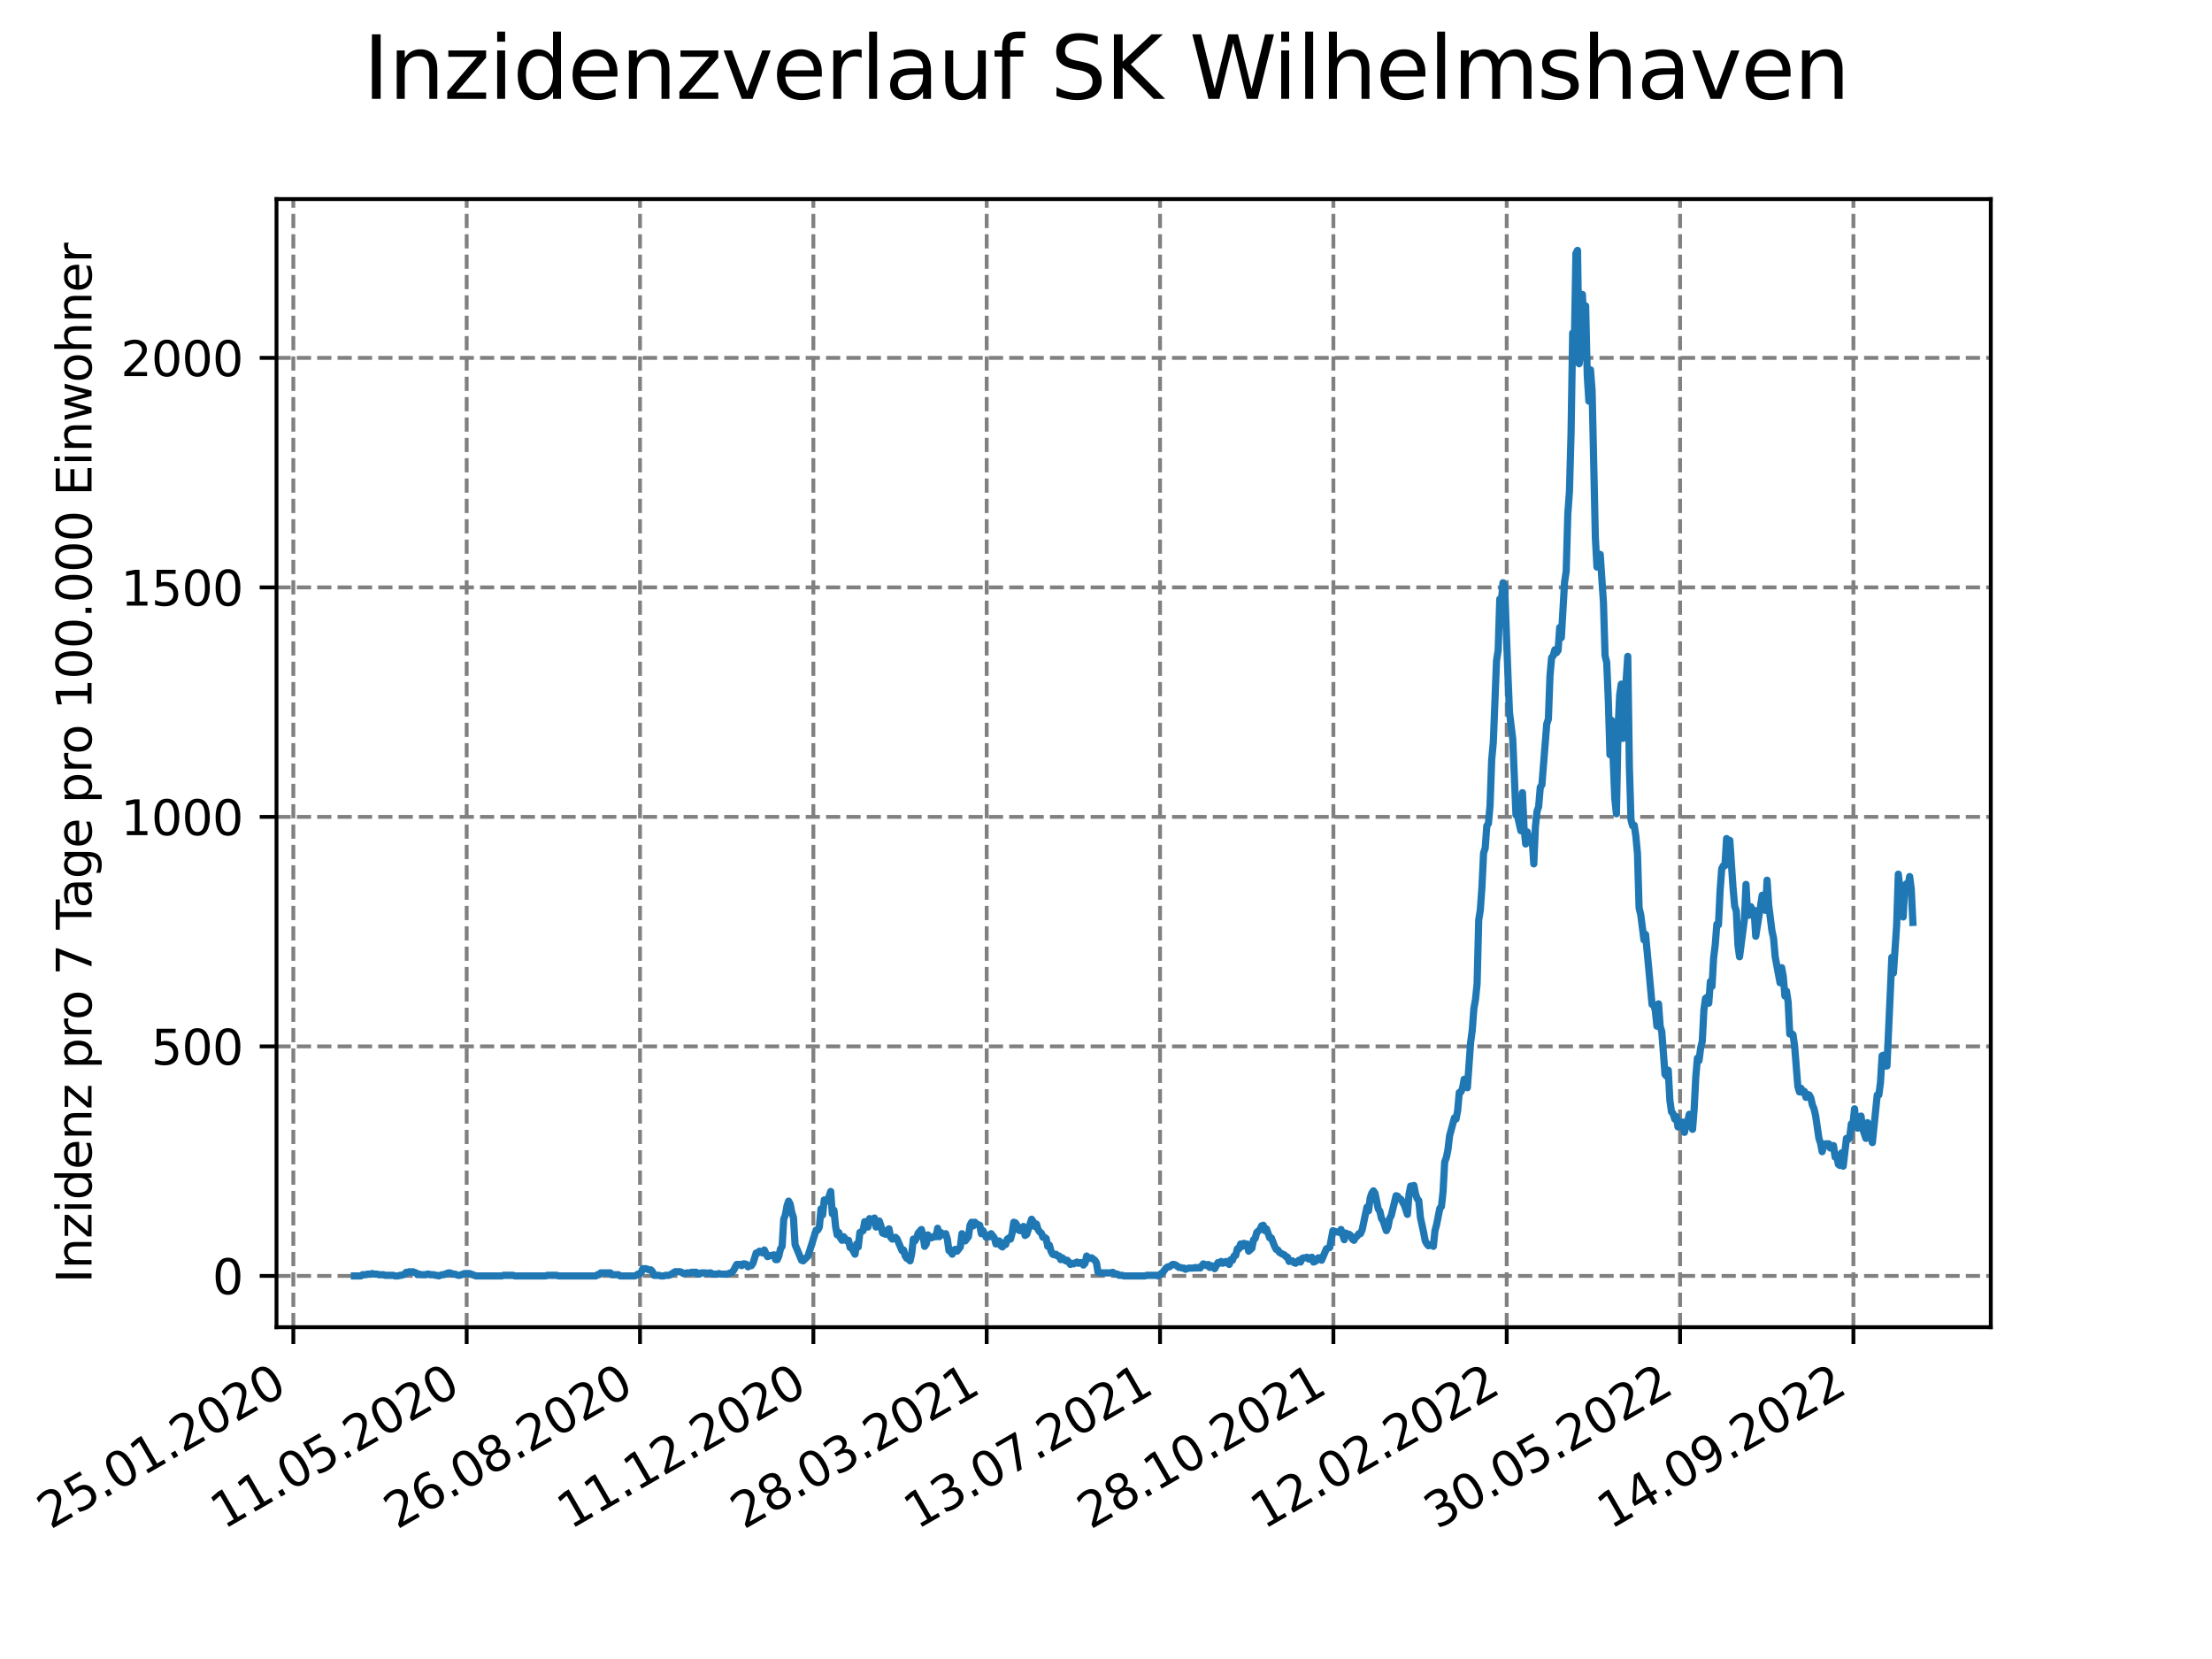 <?xml version="1.0" encoding="utf-8" standalone="no"?>
<!DOCTYPE svg PUBLIC "-//W3C//DTD SVG 1.1//EN"
  "http://www.w3.org/Graphics/SVG/1.1/DTD/svg11.dtd">
<svg xmlns:xlink="http://www.w3.org/1999/xlink" width="460.8pt" height="345.6pt" viewBox="0 0 460.8 345.6" xmlns="http://www.w3.org/2000/svg" version="1.1">
 <defs>
  <style type="text/css">*{stroke-linejoin: round; stroke-linecap: butt}</style>
 </defs>
 <g id="figure_1">
  <g id="patch_1">
   <path d="M 0 345.6 
L 460.8 345.6 
L 460.8 0 
L 0 0 
z
" style="fill: #ffffff"/>
  </g>
  <g id="axes_1">
   <g id="patch_2">
    <path d="M 57.6 276.48 
L 414.72 276.48 
L 414.72 41.472 
L 57.6 41.472 
z
" style="fill: #ffffff"/>
   </g>
   <g id="matplotlib.axis_1">
    <g id="xtick_1">
     <g id="line2d_1">
      <path d="M 61.107 276.48 
L 61.107 41.472 
" clip-path="url(#p5fb141e1ad)" style="fill: none; stroke-dasharray: 2.96,1.28; stroke-dashoffset: 0; stroke: #808080; stroke-width: 0.8"/>
     </g>
     <g id="line2d_2">
      <defs>
       <path id="md59bc9772a" d="M 0 0 
L 0 3.5 
" style="stroke: #000000; stroke-width: 0.8"/>
      </defs>
      <g>
       <use xlink:href="#md59bc9772a" x="61.107" y="276.48" style="stroke: #000000; stroke-width: 0.8"/>
      </g>
     </g>
     <g id="text_1">
      <!-- 25.01.2020 -->
      <g transform="translate(10.482 318.689) rotate(-30) scale(0.1 -0.1)">
       <defs>
        <path id="DejaVuSans-32" d="M 1228 531 
L 3431 531 
L 3431 0 
L 469 0 
L 469 531 
Q 828 903 1448 1529 
Q 2069 2156 2228 2338 
Q 2531 2678 2651 2914 
Q 2772 3150 2772 3378 
Q 2772 3750 2511 3984 
Q 2250 4219 1831 4219 
Q 1534 4219 1204 4116 
Q 875 4013 500 3803 
L 500 4441 
Q 881 4594 1212 4672 
Q 1544 4750 1819 4750 
Q 2544 4750 2975 4387 
Q 3406 4025 3406 3419 
Q 3406 3131 3298 2873 
Q 3191 2616 2906 2266 
Q 2828 2175 2409 1742 
Q 1991 1309 1228 531 
z
" transform="scale(0.016)"/>
        <path id="DejaVuSans-35" d="M 691 4666 
L 3169 4666 
L 3169 4134 
L 1269 4134 
L 1269 2991 
Q 1406 3038 1543 3061 
Q 1681 3084 1819 3084 
Q 2600 3084 3056 2656 
Q 3513 2228 3513 1497 
Q 3513 744 3044 326 
Q 2575 -91 1722 -91 
Q 1428 -91 1123 -41 
Q 819 9 494 109 
L 494 744 
Q 775 591 1075 516 
Q 1375 441 1709 441 
Q 2250 441 2565 725 
Q 2881 1009 2881 1497 
Q 2881 1984 2565 2268 
Q 2250 2553 1709 2553 
Q 1456 2553 1204 2497 
Q 953 2441 691 2322 
L 691 4666 
z
" transform="scale(0.016)"/>
        <path id="DejaVuSans-2e" d="M 684 794 
L 1344 794 
L 1344 0 
L 684 0 
L 684 794 
z
" transform="scale(0.016)"/>
        <path id="DejaVuSans-30" d="M 2034 4250 
Q 1547 4250 1301 3770 
Q 1056 3291 1056 2328 
Q 1056 1369 1301 889 
Q 1547 409 2034 409 
Q 2525 409 2770 889 
Q 3016 1369 3016 2328 
Q 3016 3291 2770 3770 
Q 2525 4250 2034 4250 
z
M 2034 4750 
Q 2819 4750 3233 4129 
Q 3647 3509 3647 2328 
Q 3647 1150 3233 529 
Q 2819 -91 2034 -91 
Q 1250 -91 836 529 
Q 422 1150 422 2328 
Q 422 3509 836 4129 
Q 1250 4750 2034 4750 
z
" transform="scale(0.016)"/>
        <path id="DejaVuSans-31" d="M 794 531 
L 1825 531 
L 1825 4091 
L 703 3866 
L 703 4441 
L 1819 4666 
L 2450 4666 
L 2450 531 
L 3481 531 
L 3481 0 
L 794 0 
L 794 531 
z
" transform="scale(0.016)"/>
       </defs>
       <use xlink:href="#DejaVuSans-32"/>
       <use xlink:href="#DejaVuSans-35" x="63.623"/>
       <use xlink:href="#DejaVuSans-2e" x="127.246"/>
       <use xlink:href="#DejaVuSans-30" x="159.033"/>
       <use xlink:href="#DejaVuSans-31" x="222.656"/>
       <use xlink:href="#DejaVuSans-2e" x="286.279"/>
       <use xlink:href="#DejaVuSans-32" x="318.066"/>
       <use xlink:href="#DejaVuSans-30" x="381.689"/>
       <use xlink:href="#DejaVuSans-32" x="445.312"/>
       <use xlink:href="#DejaVuSans-30" x="508.936"/>
      </g>
     </g>
    </g>
    <g id="xtick_2">
     <g id="line2d_3">
      <path d="M 97.217 276.48 
L 97.217 41.472 
" clip-path="url(#p5fb141e1ad)" style="fill: none; stroke-dasharray: 2.96,1.28; stroke-dashoffset: 0; stroke: #808080; stroke-width: 0.8"/>
     </g>
     <g id="line2d_4">
      <g>
       <use xlink:href="#md59bc9772a" x="97.217" y="276.48" style="stroke: #000000; stroke-width: 0.8"/>
      </g>
     </g>
     <g id="text_2">
      <!-- 11.05.2020 -->
      <g transform="translate(46.592 318.689) rotate(-30) scale(0.1 -0.1)">
       <use xlink:href="#DejaVuSans-31"/>
       <use xlink:href="#DejaVuSans-31" x="63.623"/>
       <use xlink:href="#DejaVuSans-2e" x="127.246"/>
       <use xlink:href="#DejaVuSans-30" x="159.033"/>
       <use xlink:href="#DejaVuSans-35" x="222.656"/>
       <use xlink:href="#DejaVuSans-2e" x="286.279"/>
       <use xlink:href="#DejaVuSans-32" x="318.066"/>
       <use xlink:href="#DejaVuSans-30" x="381.689"/>
       <use xlink:href="#DejaVuSans-32" x="445.312"/>
       <use xlink:href="#DejaVuSans-30" x="508.936"/>
      </g>
     </g>
    </g>
    <g id="xtick_3">
     <g id="line2d_5">
      <path d="M 133.327 276.48 
L 133.327 41.472 
" clip-path="url(#p5fb141e1ad)" style="fill: none; stroke-dasharray: 2.96,1.28; stroke-dashoffset: 0; stroke: #808080; stroke-width: 0.8"/>
     </g>
     <g id="line2d_6">
      <g>
       <use xlink:href="#md59bc9772a" x="133.327" y="276.48" style="stroke: #000000; stroke-width: 0.8"/>
      </g>
     </g>
     <g id="text_3">
      <!-- 26.08.2020 -->
      <g transform="translate(82.702 318.689) rotate(-30) scale(0.1 -0.1)">
       <defs>
        <path id="DejaVuSans-36" d="M 2113 2584 
Q 1688 2584 1439 2293 
Q 1191 2003 1191 1497 
Q 1191 994 1439 701 
Q 1688 409 2113 409 
Q 2538 409 2786 701 
Q 3034 994 3034 1497 
Q 3034 2003 2786 2293 
Q 2538 2584 2113 2584 
z
M 3366 4563 
L 3366 3988 
Q 3128 4100 2886 4159 
Q 2644 4219 2406 4219 
Q 1781 4219 1451 3797 
Q 1122 3375 1075 2522 
Q 1259 2794 1537 2939 
Q 1816 3084 2150 3084 
Q 2853 3084 3261 2657 
Q 3669 2231 3669 1497 
Q 3669 778 3244 343 
Q 2819 -91 2113 -91 
Q 1303 -91 875 529 
Q 447 1150 447 2328 
Q 447 3434 972 4092 
Q 1497 4750 2381 4750 
Q 2619 4750 2861 4703 
Q 3103 4656 3366 4563 
z
" transform="scale(0.016)"/>
        <path id="DejaVuSans-38" d="M 2034 2216 
Q 1584 2216 1326 1975 
Q 1069 1734 1069 1313 
Q 1069 891 1326 650 
Q 1584 409 2034 409 
Q 2484 409 2743 651 
Q 3003 894 3003 1313 
Q 3003 1734 2745 1975 
Q 2488 2216 2034 2216 
z
M 1403 2484 
Q 997 2584 770 2862 
Q 544 3141 544 3541 
Q 544 4100 942 4425 
Q 1341 4750 2034 4750 
Q 2731 4750 3128 4425 
Q 3525 4100 3525 3541 
Q 3525 3141 3298 2862 
Q 3072 2584 2669 2484 
Q 3125 2378 3379 2068 
Q 3634 1759 3634 1313 
Q 3634 634 3220 271 
Q 2806 -91 2034 -91 
Q 1263 -91 848 271 
Q 434 634 434 1313 
Q 434 1759 690 2068 
Q 947 2378 1403 2484 
z
M 1172 3481 
Q 1172 3119 1398 2916 
Q 1625 2713 2034 2713 
Q 2441 2713 2670 2916 
Q 2900 3119 2900 3481 
Q 2900 3844 2670 4047 
Q 2441 4250 2034 4250 
Q 1625 4250 1398 4047 
Q 1172 3844 1172 3481 
z
" transform="scale(0.016)"/>
       </defs>
       <use xlink:href="#DejaVuSans-32"/>
       <use xlink:href="#DejaVuSans-36" x="63.623"/>
       <use xlink:href="#DejaVuSans-2e" x="127.246"/>
       <use xlink:href="#DejaVuSans-30" x="159.033"/>
       <use xlink:href="#DejaVuSans-38" x="222.656"/>
       <use xlink:href="#DejaVuSans-2e" x="286.279"/>
       <use xlink:href="#DejaVuSans-32" x="318.066"/>
       <use xlink:href="#DejaVuSans-30" x="381.689"/>
       <use xlink:href="#DejaVuSans-32" x="445.312"/>
       <use xlink:href="#DejaVuSans-30" x="508.936"/>
      </g>
     </g>
    </g>
    <g id="xtick_4">
     <g id="line2d_7">
      <path d="M 169.438 276.48 
L 169.438 41.472 
" clip-path="url(#p5fb141e1ad)" style="fill: none; stroke-dasharray: 2.96,1.28; stroke-dashoffset: 0; stroke: #808080; stroke-width: 0.8"/>
     </g>
     <g id="line2d_8">
      <g>
       <use xlink:href="#md59bc9772a" x="169.438" y="276.48" style="stroke: #000000; stroke-width: 0.8"/>
      </g>
     </g>
     <g id="text_4">
      <!-- 11.12.2020 -->
      <g transform="translate(118.812 318.689) rotate(-30) scale(0.1 -0.1)">
       <use xlink:href="#DejaVuSans-31"/>
       <use xlink:href="#DejaVuSans-31" x="63.623"/>
       <use xlink:href="#DejaVuSans-2e" x="127.246"/>
       <use xlink:href="#DejaVuSans-31" x="159.033"/>
       <use xlink:href="#DejaVuSans-32" x="222.656"/>
       <use xlink:href="#DejaVuSans-2e" x="286.279"/>
       <use xlink:href="#DejaVuSans-32" x="318.066"/>
       <use xlink:href="#DejaVuSans-30" x="381.689"/>
       <use xlink:href="#DejaVuSans-32" x="445.312"/>
       <use xlink:href="#DejaVuSans-30" x="508.936"/>
      </g>
     </g>
    </g>
    <g id="xtick_5">
     <g id="line2d_9">
      <path d="M 205.548 276.48 
L 205.548 41.472 
" clip-path="url(#p5fb141e1ad)" style="fill: none; stroke-dasharray: 2.96,1.28; stroke-dashoffset: 0; stroke: #808080; stroke-width: 0.8"/>
     </g>
     <g id="line2d_10">
      <g>
       <use xlink:href="#md59bc9772a" x="205.548" y="276.48" style="stroke: #000000; stroke-width: 0.8"/>
      </g>
     </g>
     <g id="text_5">
      <!-- 28.03.2021 -->
      <g transform="translate(154.923 318.689) rotate(-30) scale(0.1 -0.1)">
       <defs>
        <path id="DejaVuSans-33" d="M 2597 2516 
Q 3050 2419 3304 2112 
Q 3559 1806 3559 1356 
Q 3559 666 3084 287 
Q 2609 -91 1734 -91 
Q 1441 -91 1130 -33 
Q 819 25 488 141 
L 488 750 
Q 750 597 1062 519 
Q 1375 441 1716 441 
Q 2309 441 2620 675 
Q 2931 909 2931 1356 
Q 2931 1769 2642 2001 
Q 2353 2234 1838 2234 
L 1294 2234 
L 1294 2753 
L 1863 2753 
Q 2328 2753 2575 2939 
Q 2822 3125 2822 3475 
Q 2822 3834 2567 4026 
Q 2313 4219 1838 4219 
Q 1578 4219 1281 4162 
Q 984 4106 628 3988 
L 628 4550 
Q 988 4650 1302 4700 
Q 1616 4750 1894 4750 
Q 2613 4750 3031 4423 
Q 3450 4097 3450 3541 
Q 3450 3153 3228 2886 
Q 3006 2619 2597 2516 
z
" transform="scale(0.016)"/>
       </defs>
       <use xlink:href="#DejaVuSans-32"/>
       <use xlink:href="#DejaVuSans-38" x="63.623"/>
       <use xlink:href="#DejaVuSans-2e" x="127.246"/>
       <use xlink:href="#DejaVuSans-30" x="159.033"/>
       <use xlink:href="#DejaVuSans-33" x="222.656"/>
       <use xlink:href="#DejaVuSans-2e" x="286.279"/>
       <use xlink:href="#DejaVuSans-32" x="318.066"/>
       <use xlink:href="#DejaVuSans-30" x="381.689"/>
       <use xlink:href="#DejaVuSans-32" x="445.312"/>
       <use xlink:href="#DejaVuSans-31" x="508.936"/>
      </g>
     </g>
    </g>
    <g id="xtick_6">
     <g id="line2d_11">
      <path d="M 241.658 276.48 
L 241.658 41.472 
" clip-path="url(#p5fb141e1ad)" style="fill: none; stroke-dasharray: 2.96,1.28; stroke-dashoffset: 0; stroke: #808080; stroke-width: 0.8"/>
     </g>
     <g id="line2d_12">
      <g>
       <use xlink:href="#md59bc9772a" x="241.658" y="276.48" style="stroke: #000000; stroke-width: 0.8"/>
      </g>
     </g>
     <g id="text_6">
      <!-- 13.07.2021 -->
      <g transform="translate(191.033 318.689) rotate(-30) scale(0.1 -0.1)">
       <defs>
        <path id="DejaVuSans-37" d="M 525 4666 
L 3525 4666 
L 3525 4397 
L 1831 0 
L 1172 0 
L 2766 4134 
L 525 4134 
L 525 4666 
z
" transform="scale(0.016)"/>
       </defs>
       <use xlink:href="#DejaVuSans-31"/>
       <use xlink:href="#DejaVuSans-33" x="63.623"/>
       <use xlink:href="#DejaVuSans-2e" x="127.246"/>
       <use xlink:href="#DejaVuSans-30" x="159.033"/>
       <use xlink:href="#DejaVuSans-37" x="222.656"/>
       <use xlink:href="#DejaVuSans-2e" x="286.279"/>
       <use xlink:href="#DejaVuSans-32" x="318.066"/>
       <use xlink:href="#DejaVuSans-30" x="381.689"/>
       <use xlink:href="#DejaVuSans-32" x="445.312"/>
       <use xlink:href="#DejaVuSans-31" x="508.936"/>
      </g>
     </g>
    </g>
    <g id="xtick_7">
     <g id="line2d_13">
      <path d="M 277.768 276.48 
L 277.768 41.472 
" clip-path="url(#p5fb141e1ad)" style="fill: none; stroke-dasharray: 2.96,1.28; stroke-dashoffset: 0; stroke: #808080; stroke-width: 0.8"/>
     </g>
     <g id="line2d_14">
      <g>
       <use xlink:href="#md59bc9772a" x="277.768" y="276.48" style="stroke: #000000; stroke-width: 0.8"/>
      </g>
     </g>
     <g id="text_7">
      <!-- 28.10.2021 -->
      <g transform="translate(227.143 318.689) rotate(-30) scale(0.1 -0.1)">
       <use xlink:href="#DejaVuSans-32"/>
       <use xlink:href="#DejaVuSans-38" x="63.623"/>
       <use xlink:href="#DejaVuSans-2e" x="127.246"/>
       <use xlink:href="#DejaVuSans-31" x="159.033"/>
       <use xlink:href="#DejaVuSans-30" x="222.656"/>
       <use xlink:href="#DejaVuSans-2e" x="286.279"/>
       <use xlink:href="#DejaVuSans-32" x="318.066"/>
       <use xlink:href="#DejaVuSans-30" x="381.689"/>
       <use xlink:href="#DejaVuSans-32" x="445.312"/>
       <use xlink:href="#DejaVuSans-31" x="508.936"/>
      </g>
     </g>
    </g>
    <g id="xtick_8">
     <g id="line2d_15">
      <path d="M 313.879 276.48 
L 313.879 41.472 
" clip-path="url(#p5fb141e1ad)" style="fill: none; stroke-dasharray: 2.96,1.28; stroke-dashoffset: 0; stroke: #808080; stroke-width: 0.8"/>
     </g>
     <g id="line2d_16">
      <g>
       <use xlink:href="#md59bc9772a" x="313.879" y="276.48" style="stroke: #000000; stroke-width: 0.8"/>
      </g>
     </g>
     <g id="text_8">
      <!-- 12.02.2022 -->
      <g transform="translate(263.253 318.689) rotate(-30) scale(0.1 -0.1)">
       <use xlink:href="#DejaVuSans-31"/>
       <use xlink:href="#DejaVuSans-32" x="63.623"/>
       <use xlink:href="#DejaVuSans-2e" x="127.246"/>
       <use xlink:href="#DejaVuSans-30" x="159.033"/>
       <use xlink:href="#DejaVuSans-32" x="222.656"/>
       <use xlink:href="#DejaVuSans-2e" x="286.279"/>
       <use xlink:href="#DejaVuSans-32" x="318.066"/>
       <use xlink:href="#DejaVuSans-30" x="381.689"/>
       <use xlink:href="#DejaVuSans-32" x="445.312"/>
       <use xlink:href="#DejaVuSans-32" x="508.936"/>
      </g>
     </g>
    </g>
    <g id="xtick_9">
     <g id="line2d_17">
      <path d="M 349.989 276.48 
L 349.989 41.472 
" clip-path="url(#p5fb141e1ad)" style="fill: none; stroke-dasharray: 2.96,1.28; stroke-dashoffset: 0; stroke: #808080; stroke-width: 0.8"/>
     </g>
     <g id="line2d_18">
      <g>
       <use xlink:href="#md59bc9772a" x="349.989" y="276.48" style="stroke: #000000; stroke-width: 0.8"/>
      </g>
     </g>
     <g id="text_9">
      <!-- 30.05.2022 -->
      <g transform="translate(299.364 318.689) rotate(-30) scale(0.1 -0.1)">
       <use xlink:href="#DejaVuSans-33"/>
       <use xlink:href="#DejaVuSans-30" x="63.623"/>
       <use xlink:href="#DejaVuSans-2e" x="127.246"/>
       <use xlink:href="#DejaVuSans-30" x="159.033"/>
       <use xlink:href="#DejaVuSans-35" x="222.656"/>
       <use xlink:href="#DejaVuSans-2e" x="286.279"/>
       <use xlink:href="#DejaVuSans-32" x="318.066"/>
       <use xlink:href="#DejaVuSans-30" x="381.689"/>
       <use xlink:href="#DejaVuSans-32" x="445.312"/>
       <use xlink:href="#DejaVuSans-32" x="508.936"/>
      </g>
     </g>
    </g>
    <g id="xtick_10">
     <g id="line2d_19">
      <path d="M 386.099 276.48 
L 386.099 41.472 
" clip-path="url(#p5fb141e1ad)" style="fill: none; stroke-dasharray: 2.96,1.28; stroke-dashoffset: 0; stroke: #808080; stroke-width: 0.8"/>
     </g>
     <g id="line2d_20">
      <g>
       <use xlink:href="#md59bc9772a" x="386.099" y="276.48" style="stroke: #000000; stroke-width: 0.8"/>
      </g>
     </g>
     <g id="text_10">
      <!-- 14.09.2022 -->
      <g transform="translate(335.474 318.689) rotate(-30) scale(0.1 -0.1)">
       <defs>
        <path id="DejaVuSans-34" d="M 2419 4116 
L 825 1625 
L 2419 1625 
L 2419 4116 
z
M 2253 4666 
L 3047 4666 
L 3047 1625 
L 3713 1625 
L 3713 1100 
L 3047 1100 
L 3047 0 
L 2419 0 
L 2419 1100 
L 313 1100 
L 313 1709 
L 2253 4666 
z
" transform="scale(0.016)"/>
        <path id="DejaVuSans-39" d="M 703 97 
L 703 672 
Q 941 559 1184 500 
Q 1428 441 1663 441 
Q 2288 441 2617 861 
Q 2947 1281 2994 2138 
Q 2813 1869 2534 1725 
Q 2256 1581 1919 1581 
Q 1219 1581 811 2004 
Q 403 2428 403 3163 
Q 403 3881 828 4315 
Q 1253 4750 1959 4750 
Q 2769 4750 3195 4129 
Q 3622 3509 3622 2328 
Q 3622 1225 3098 567 
Q 2575 -91 1691 -91 
Q 1453 -91 1209 -44 
Q 966 3 703 97 
z
M 1959 2075 
Q 2384 2075 2632 2365 
Q 2881 2656 2881 3163 
Q 2881 3666 2632 3958 
Q 2384 4250 1959 4250 
Q 1534 4250 1286 3958 
Q 1038 3666 1038 3163 
Q 1038 2656 1286 2365 
Q 1534 2075 1959 2075 
z
" transform="scale(0.016)"/>
       </defs>
       <use xlink:href="#DejaVuSans-31"/>
       <use xlink:href="#DejaVuSans-34" x="63.623"/>
       <use xlink:href="#DejaVuSans-2e" x="127.246"/>
       <use xlink:href="#DejaVuSans-30" x="159.033"/>
       <use xlink:href="#DejaVuSans-39" x="222.656"/>
       <use xlink:href="#DejaVuSans-2e" x="286.279"/>
       <use xlink:href="#DejaVuSans-32" x="318.066"/>
       <use xlink:href="#DejaVuSans-30" x="381.689"/>
       <use xlink:href="#DejaVuSans-32" x="445.312"/>
       <use xlink:href="#DejaVuSans-32" x="508.936"/>
      </g>
     </g>
    </g>
   </g>
   <g id="matplotlib.axis_2">
    <g id="ytick_1">
     <g id="line2d_21">
      <path d="M 57.6 265.798 
L 414.72 265.798 
" clip-path="url(#p5fb141e1ad)" style="fill: none; stroke-dasharray: 2.96,1.28; stroke-dashoffset: 0; stroke: #808080; stroke-width: 0.8"/>
     </g>
     <g id="line2d_22">
      <defs>
       <path id="m71f2eb4613" d="M 0 0 
L -3.5 0 
" style="stroke: #000000; stroke-width: 0.8"/>
      </defs>
      <g>
       <use xlink:href="#m71f2eb4613" x="57.6" y="265.798" style="stroke: #000000; stroke-width: 0.8"/>
      </g>
     </g>
     <g id="text_11">
      <!-- 0 -->
      <g transform="translate(44.237 269.597) scale(0.1 -0.1)">
       <use xlink:href="#DejaVuSans-30"/>
      </g>
     </g>
    </g>
    <g id="ytick_2">
     <g id="line2d_23">
      <path d="M 57.6 217.986 
L 414.72 217.986 
" clip-path="url(#p5fb141e1ad)" style="fill: none; stroke-dasharray: 2.96,1.28; stroke-dashoffset: 0; stroke: #808080; stroke-width: 0.8"/>
     </g>
     <g id="line2d_24">
      <g>
       <use xlink:href="#m71f2eb4613" x="57.6" y="217.986" style="stroke: #000000; stroke-width: 0.8"/>
      </g>
     </g>
     <g id="text_12">
      <!-- 500 -->
      <g transform="translate(31.512 221.785) scale(0.1 -0.1)">
       <use xlink:href="#DejaVuSans-35"/>
       <use xlink:href="#DejaVuSans-30" x="63.623"/>
       <use xlink:href="#DejaVuSans-30" x="127.246"/>
      </g>
     </g>
    </g>
    <g id="ytick_3">
     <g id="line2d_25">
      <path d="M 57.6 170.175 
L 414.72 170.175 
" clip-path="url(#p5fb141e1ad)" style="fill: none; stroke-dasharray: 2.96,1.28; stroke-dashoffset: 0; stroke: #808080; stroke-width: 0.8"/>
     </g>
     <g id="line2d_26">
      <g>
       <use xlink:href="#m71f2eb4613" x="57.6" y="170.175" style="stroke: #000000; stroke-width: 0.8"/>
      </g>
     </g>
     <g id="text_13">
      <!-- 1000 -->
      <g transform="translate(25.15 173.974) scale(0.1 -0.1)">
       <use xlink:href="#DejaVuSans-31"/>
       <use xlink:href="#DejaVuSans-30" x="63.623"/>
       <use xlink:href="#DejaVuSans-30" x="127.246"/>
       <use xlink:href="#DejaVuSans-30" x="190.869"/>
      </g>
     </g>
    </g>
    <g id="ytick_4">
     <g id="line2d_27">
      <path d="M 57.6 122.363 
L 414.72 122.363 
" clip-path="url(#p5fb141e1ad)" style="fill: none; stroke-dasharray: 2.96,1.28; stroke-dashoffset: 0; stroke: #808080; stroke-width: 0.8"/>
     </g>
     <g id="line2d_28">
      <g>
       <use xlink:href="#m71f2eb4613" x="57.6" y="122.363" style="stroke: #000000; stroke-width: 0.8"/>
      </g>
     </g>
     <g id="text_14">
      <!-- 1500 -->
      <g transform="translate(25.15 126.162) scale(0.1 -0.1)">
       <use xlink:href="#DejaVuSans-31"/>
       <use xlink:href="#DejaVuSans-35" x="63.623"/>
       <use xlink:href="#DejaVuSans-30" x="127.246"/>
       <use xlink:href="#DejaVuSans-30" x="190.869"/>
      </g>
     </g>
    </g>
    <g id="ytick_5">
     <g id="line2d_29">
      <path d="M 57.6 74.552 
L 414.72 74.552 
" clip-path="url(#p5fb141e1ad)" style="fill: none; stroke-dasharray: 2.96,1.28; stroke-dashoffset: 0; stroke: #808080; stroke-width: 0.8"/>
     </g>
     <g id="line2d_30">
      <g>
       <use xlink:href="#m71f2eb4613" x="57.6" y="74.552" style="stroke: #000000; stroke-width: 0.8"/>
      </g>
     </g>
     <g id="text_15">
      <!-- 2000 -->
      <g transform="translate(25.15 78.351) scale(0.1 -0.1)">
       <use xlink:href="#DejaVuSans-32"/>
       <use xlink:href="#DejaVuSans-30" x="63.623"/>
       <use xlink:href="#DejaVuSans-30" x="127.246"/>
       <use xlink:href="#DejaVuSans-30" x="190.869"/>
      </g>
     </g>
    </g>
    <g id="text_16">
     <!-- Inzidenz pro 7 Tage pro 100.000 Einwohner -->
     <g transform="translate(19.07 267.301) rotate(-90) scale(0.1 -0.1)">
      <defs>
       <path id="DejaVuSans-49" d="M 628 4666 
L 1259 4666 
L 1259 0 
L 628 0 
L 628 4666 
z
" transform="scale(0.016)"/>
       <path id="DejaVuSans-6e" d="M 3513 2113 
L 3513 0 
L 2938 0 
L 2938 2094 
Q 2938 2591 2744 2837 
Q 2550 3084 2163 3084 
Q 1697 3084 1428 2787 
Q 1159 2491 1159 1978 
L 1159 0 
L 581 0 
L 581 3500 
L 1159 3500 
L 1159 2956 
Q 1366 3272 1645 3428 
Q 1925 3584 2291 3584 
Q 2894 3584 3203 3211 
Q 3513 2838 3513 2113 
z
" transform="scale(0.016)"/>
       <path id="DejaVuSans-7a" d="M 353 3500 
L 3084 3500 
L 3084 2975 
L 922 459 
L 3084 459 
L 3084 0 
L 275 0 
L 275 525 
L 2438 3041 
L 353 3041 
L 353 3500 
z
" transform="scale(0.016)"/>
       <path id="DejaVuSans-69" d="M 603 3500 
L 1178 3500 
L 1178 0 
L 603 0 
L 603 3500 
z
M 603 4863 
L 1178 4863 
L 1178 4134 
L 603 4134 
L 603 4863 
z
" transform="scale(0.016)"/>
       <path id="DejaVuSans-64" d="M 2906 2969 
L 2906 4863 
L 3481 4863 
L 3481 0 
L 2906 0 
L 2906 525 
Q 2725 213 2448 61 
Q 2172 -91 1784 -91 
Q 1150 -91 751 415 
Q 353 922 353 1747 
Q 353 2572 751 3078 
Q 1150 3584 1784 3584 
Q 2172 3584 2448 3432 
Q 2725 3281 2906 2969 
z
M 947 1747 
Q 947 1113 1208 752 
Q 1469 391 1925 391 
Q 2381 391 2643 752 
Q 2906 1113 2906 1747 
Q 2906 2381 2643 2742 
Q 2381 3103 1925 3103 
Q 1469 3103 1208 2742 
Q 947 2381 947 1747 
z
" transform="scale(0.016)"/>
       <path id="DejaVuSans-65" d="M 3597 1894 
L 3597 1613 
L 953 1613 
Q 991 1019 1311 708 
Q 1631 397 2203 397 
Q 2534 397 2845 478 
Q 3156 559 3463 722 
L 3463 178 
Q 3153 47 2828 -22 
Q 2503 -91 2169 -91 
Q 1331 -91 842 396 
Q 353 884 353 1716 
Q 353 2575 817 3079 
Q 1281 3584 2069 3584 
Q 2775 3584 3186 3129 
Q 3597 2675 3597 1894 
z
M 3022 2063 
Q 3016 2534 2758 2815 
Q 2500 3097 2075 3097 
Q 1594 3097 1305 2825 
Q 1016 2553 972 2059 
L 3022 2063 
z
" transform="scale(0.016)"/>
       <path id="DejaVuSans-20" transform="scale(0.016)"/>
       <path id="DejaVuSans-70" d="M 1159 525 
L 1159 -1331 
L 581 -1331 
L 581 3500 
L 1159 3500 
L 1159 2969 
Q 1341 3281 1617 3432 
Q 1894 3584 2278 3584 
Q 2916 3584 3314 3078 
Q 3713 2572 3713 1747 
Q 3713 922 3314 415 
Q 2916 -91 2278 -91 
Q 1894 -91 1617 61 
Q 1341 213 1159 525 
z
M 3116 1747 
Q 3116 2381 2855 2742 
Q 2594 3103 2138 3103 
Q 1681 3103 1420 2742 
Q 1159 2381 1159 1747 
Q 1159 1113 1420 752 
Q 1681 391 2138 391 
Q 2594 391 2855 752 
Q 3116 1113 3116 1747 
z
" transform="scale(0.016)"/>
       <path id="DejaVuSans-72" d="M 2631 2963 
Q 2534 3019 2420 3045 
Q 2306 3072 2169 3072 
Q 1681 3072 1420 2755 
Q 1159 2438 1159 1844 
L 1159 0 
L 581 0 
L 581 3500 
L 1159 3500 
L 1159 2956 
Q 1341 3275 1631 3429 
Q 1922 3584 2338 3584 
Q 2397 3584 2469 3576 
Q 2541 3569 2628 3553 
L 2631 2963 
z
" transform="scale(0.016)"/>
       <path id="DejaVuSans-6f" d="M 1959 3097 
Q 1497 3097 1228 2736 
Q 959 2375 959 1747 
Q 959 1119 1226 758 
Q 1494 397 1959 397 
Q 2419 397 2687 759 
Q 2956 1122 2956 1747 
Q 2956 2369 2687 2733 
Q 2419 3097 1959 3097 
z
M 1959 3584 
Q 2709 3584 3137 3096 
Q 3566 2609 3566 1747 
Q 3566 888 3137 398 
Q 2709 -91 1959 -91 
Q 1206 -91 779 398 
Q 353 888 353 1747 
Q 353 2609 779 3096 
Q 1206 3584 1959 3584 
z
" transform="scale(0.016)"/>
       <path id="DejaVuSans-54" d="M -19 4666 
L 3928 4666 
L 3928 4134 
L 2272 4134 
L 2272 0 
L 1638 0 
L 1638 4134 
L -19 4134 
L -19 4666 
z
" transform="scale(0.016)"/>
       <path id="DejaVuSans-61" d="M 2194 1759 
Q 1497 1759 1228 1600 
Q 959 1441 959 1056 
Q 959 750 1161 570 
Q 1363 391 1709 391 
Q 2188 391 2477 730 
Q 2766 1069 2766 1631 
L 2766 1759 
L 2194 1759 
z
M 3341 1997 
L 3341 0 
L 2766 0 
L 2766 531 
Q 2569 213 2275 61 
Q 1981 -91 1556 -91 
Q 1019 -91 701 211 
Q 384 513 384 1019 
Q 384 1609 779 1909 
Q 1175 2209 1959 2209 
L 2766 2209 
L 2766 2266 
Q 2766 2663 2505 2880 
Q 2244 3097 1772 3097 
Q 1472 3097 1187 3025 
Q 903 2953 641 2809 
L 641 3341 
Q 956 3463 1253 3523 
Q 1550 3584 1831 3584 
Q 2591 3584 2966 3190 
Q 3341 2797 3341 1997 
z
" transform="scale(0.016)"/>
       <path id="DejaVuSans-67" d="M 2906 1791 
Q 2906 2416 2648 2759 
Q 2391 3103 1925 3103 
Q 1463 3103 1205 2759 
Q 947 2416 947 1791 
Q 947 1169 1205 825 
Q 1463 481 1925 481 
Q 2391 481 2648 825 
Q 2906 1169 2906 1791 
z
M 3481 434 
Q 3481 -459 3084 -895 
Q 2688 -1331 1869 -1331 
Q 1566 -1331 1297 -1286 
Q 1028 -1241 775 -1147 
L 775 -588 
Q 1028 -725 1275 -790 
Q 1522 -856 1778 -856 
Q 2344 -856 2625 -561 
Q 2906 -266 2906 331 
L 2906 616 
Q 2728 306 2450 153 
Q 2172 0 1784 0 
Q 1141 0 747 490 
Q 353 981 353 1791 
Q 353 2603 747 3093 
Q 1141 3584 1784 3584 
Q 2172 3584 2450 3431 
Q 2728 3278 2906 2969 
L 2906 3500 
L 3481 3500 
L 3481 434 
z
" transform="scale(0.016)"/>
       <path id="DejaVuSans-45" d="M 628 4666 
L 3578 4666 
L 3578 4134 
L 1259 4134 
L 1259 2753 
L 3481 2753 
L 3481 2222 
L 1259 2222 
L 1259 531 
L 3634 531 
L 3634 0 
L 628 0 
L 628 4666 
z
" transform="scale(0.016)"/>
       <path id="DejaVuSans-77" d="M 269 3500 
L 844 3500 
L 1563 769 
L 2278 3500 
L 2956 3500 
L 3675 769 
L 4391 3500 
L 4966 3500 
L 4050 0 
L 3372 0 
L 2619 2869 
L 1863 0 
L 1184 0 
L 269 3500 
z
" transform="scale(0.016)"/>
       <path id="DejaVuSans-68" d="M 3513 2113 
L 3513 0 
L 2938 0 
L 2938 2094 
Q 2938 2591 2744 2837 
Q 2550 3084 2163 3084 
Q 1697 3084 1428 2787 
Q 1159 2491 1159 1978 
L 1159 0 
L 581 0 
L 581 4863 
L 1159 4863 
L 1159 2956 
Q 1366 3272 1645 3428 
Q 1925 3584 2291 3584 
Q 2894 3584 3203 3211 
Q 3513 2838 3513 2113 
z
" transform="scale(0.016)"/>
      </defs>
      <use xlink:href="#DejaVuSans-49"/>
      <use xlink:href="#DejaVuSans-6e" x="29.492"/>
      <use xlink:href="#DejaVuSans-7a" x="92.871"/>
      <use xlink:href="#DejaVuSans-69" x="145.361"/>
      <use xlink:href="#DejaVuSans-64" x="173.145"/>
      <use xlink:href="#DejaVuSans-65" x="236.621"/>
      <use xlink:href="#DejaVuSans-6e" x="298.145"/>
      <use xlink:href="#DejaVuSans-7a" x="361.523"/>
      <use xlink:href="#DejaVuSans-20" x="414.014"/>
      <use xlink:href="#DejaVuSans-70" x="445.801"/>
      <use xlink:href="#DejaVuSans-72" x="509.277"/>
      <use xlink:href="#DejaVuSans-6f" x="548.141"/>
      <use xlink:href="#DejaVuSans-20" x="609.322"/>
      <use xlink:href="#DejaVuSans-37" x="641.109"/>
      <use xlink:href="#DejaVuSans-20" x="704.732"/>
      <use xlink:href="#DejaVuSans-54" x="736.52"/>
      <use xlink:href="#DejaVuSans-61" x="781.104"/>
      <use xlink:href="#DejaVuSans-67" x="842.383"/>
      <use xlink:href="#DejaVuSans-65" x="905.859"/>
      <use xlink:href="#DejaVuSans-20" x="967.383"/>
      <use xlink:href="#DejaVuSans-70" x="999.17"/>
      <use xlink:href="#DejaVuSans-72" x="1062.646"/>
      <use xlink:href="#DejaVuSans-6f" x="1101.51"/>
      <use xlink:href="#DejaVuSans-20" x="1162.691"/>
      <use xlink:href="#DejaVuSans-31" x="1194.479"/>
      <use xlink:href="#DejaVuSans-30" x="1258.102"/>
      <use xlink:href="#DejaVuSans-30" x="1321.725"/>
      <use xlink:href="#DejaVuSans-2e" x="1385.348"/>
      <use xlink:href="#DejaVuSans-30" x="1417.135"/>
      <use xlink:href="#DejaVuSans-30" x="1480.758"/>
      <use xlink:href="#DejaVuSans-30" x="1544.381"/>
      <use xlink:href="#DejaVuSans-20" x="1608.004"/>
      <use xlink:href="#DejaVuSans-45" x="1639.791"/>
      <use xlink:href="#DejaVuSans-69" x="1702.975"/>
      <use xlink:href="#DejaVuSans-6e" x="1730.758"/>
      <use xlink:href="#DejaVuSans-77" x="1794.137"/>
      <use xlink:href="#DejaVuSans-6f" x="1875.924"/>
      <use xlink:href="#DejaVuSans-68" x="1937.105"/>
      <use xlink:href="#DejaVuSans-6e" x="2000.484"/>
      <use xlink:href="#DejaVuSans-65" x="2063.863"/>
      <use xlink:href="#DejaVuSans-72" x="2125.387"/>
     </g>
    </g>
   </g>
   <g id="line2d_31">
    <path d="M 73.833 265.798 
L 75.183 265.798 
L 75.52 265.546 
L 76.195 265.546 
L 76.533 265.421 
L 77.208 265.421 
L 77.545 265.295 
L 77.882 265.421 
L 78.557 265.421 
L 78.895 265.546 
L 79.907 265.546 
L 80.245 265.672 
L 81.932 265.672 
L 82.27 265.798 
L 82.945 265.798 
L 83.282 265.672 
L 83.62 265.672 
L 84.295 265.421 
L 84.632 265.044 
L 84.97 265.044 
L 85.307 264.918 
L 85.644 265.044 
L 85.982 264.918 
L 86.657 265.169 
L 86.994 265.546 
L 87.332 265.421 
L 87.669 265.546 
L 88.682 265.546 
L 89.019 265.421 
L 89.357 265.421 
L 89.694 265.546 
L 90.369 265.546 
L 90.707 265.672 
L 91.044 265.672 
L 91.382 265.798 
L 92.057 265.546 
L 92.394 265.546 
L 93.406 265.169 
L 93.744 265.169 
L 94.419 265.421 
L 94.756 265.421 
L 95.431 265.672 
L 95.769 265.672 
L 96.781 265.295 
L 97.794 265.295 
L 99.144 265.798 
L 104.543 265.798 
L 104.881 265.672 
L 106.906 265.672 
L 107.243 265.798 
L 113.655 265.798 
L 113.993 265.672 
L 116.018 265.672 
L 116.355 265.798 
L 124.117 265.798 
L 124.455 265.546 
L 124.792 265.546 
L 125.129 265.169 
L 127.154 265.169 
L 127.492 265.546 
L 128.842 265.546 
L 129.179 265.798 
L 132.217 265.798 
L 132.554 265.672 
L 132.892 265.421 
L 133.229 265.421 
L 133.566 265.044 
L 133.904 264.29 
L 134.579 264.29 
L 135.254 264.541 
L 135.591 264.541 
L 135.929 264.918 
L 136.266 265.672 
L 137.279 265.672 
L 137.616 265.798 
L 138.291 265.798 
L 138.629 265.672 
L 139.304 265.672 
L 139.641 265.546 
L 140.654 264.918 
L 141.666 264.918 
L 142.003 265.044 
L 142.341 265.295 
L 142.678 265.295 
L 143.016 265.169 
L 143.691 265.169 
L 144.028 265.044 
L 145.041 265.044 
L 145.378 265.421 
L 145.716 265.421 
L 146.053 265.169 
L 147.066 265.169 
L 147.403 265.295 
L 147.741 265.169 
L 148.078 265.169 
L 148.416 265.421 
L 149.428 265.421 
L 149.765 265.295 
L 150.103 265.421 
L 151.453 265.421 
L 152.465 265.044 
L 152.803 264.667 
L 153.478 263.41 
L 154.153 263.41 
L 154.49 263.661 
L 154.828 263.284 
L 155.165 263.284 
L 155.503 263.41 
L 155.84 263.913 
L 156.178 263.661 
L 156.515 263.661 
L 156.852 263.159 
L 157.527 261.022 
L 157.865 261.022 
L 158.202 260.645 
L 158.877 261.022 
L 159.215 260.394 
L 159.89 261.776 
L 160.565 261.525 
L 160.902 261.525 
L 161.24 261.399 
L 161.577 262.405 
L 161.915 262.405 
L 162.252 261.651 
L 162.59 260.143 
L 162.927 259.64 
L 163.265 253.985 
L 163.602 253.105 
L 163.94 251.22 
L 164.277 250.214 
L 164.615 250.843 
L 164.952 252.602 
L 165.289 253.608 
L 165.627 259.263 
L 166.977 262.53 
L 167.314 262.656 
L 168.327 261.651 
L 170.014 256.247 
L 170.352 256.247 
L 170.689 255.618 
L 171.027 251.848 
L 171.364 253.105 
L 171.702 249.963 
L 172.039 249.963 
L 172.377 250.214 
L 173.051 248.204 
L 173.389 252.854 
L 173.726 252.099 
L 174.064 255.493 
L 174.401 257.252 
L 174.739 256.749 
L 175.076 257.88 
L 175.414 258.383 
L 175.751 257.629 
L 176.426 258.509 
L 176.764 258.383 
L 177.101 259.891 
L 177.439 260.017 
L 178.114 261.274 
L 178.451 259.137 
L 178.789 259.766 
L 179.126 256.749 
L 179.801 256.372 
L 180.139 254.487 
L 180.476 254.613 
L 180.813 255.618 
L 181.151 253.859 
L 181.488 254.362 
L 182.163 253.733 
L 182.501 255.618 
L 182.838 255.367 
L 183.176 254.362 
L 183.513 255.367 
L 183.851 256.875 
L 184.526 257.126 
L 184.863 256.247 
L 185.201 255.995 
L 185.538 257.755 
L 185.876 258.132 
L 186.213 258.006 
L 186.551 257.755 
L 186.888 258.132 
L 187.901 260.52 
L 188.238 260.394 
L 188.575 261.651 
L 188.913 262.153 
L 189.25 262.279 
L 189.588 262.656 
L 189.925 261.148 
L 190.263 258.132 
L 190.6 258.509 
L 190.938 257.88 
L 191.275 256.875 
L 191.95 256.121 
L 192.288 257.503 
L 192.625 259.64 
L 192.963 259.137 
L 193.3 257.252 
L 193.638 257.88 
L 193.975 257.88 
L 194.313 257.755 
L 194.65 257.503 
L 194.988 257.629 
L 195.325 255.87 
L 195.663 257.629 
L 196 256.749 
L 196.338 257.126 
L 196.675 257.252 
L 197.012 257.001 
L 197.35 258.132 
L 197.687 260.52 
L 198.025 260.771 
L 198.362 261.274 
L 198.7 260.394 
L 199.037 260.268 
L 199.375 260.645 
L 200.05 259.766 
L 200.387 257.001 
L 200.725 258.006 
L 201.062 258.509 
L 201.737 257.629 
L 202.075 255.241 
L 202.412 254.613 
L 202.75 255.367 
L 203.087 254.613 
L 203.425 254.99 
L 204.1 255.241 
L 204.437 257.001 
L 204.774 256.372 
L 205.449 257.755 
L 205.787 257.629 
L 206.124 257.629 
L 206.462 257.001 
L 207.137 257.88 
L 207.474 259.137 
L 208.149 258.509 
L 208.487 259.514 
L 208.824 259.766 
L 209.162 258.886 
L 209.499 259.263 
L 209.837 258.132 
L 210.174 257.88 
L 210.512 258.132 
L 210.849 256.875 
L 211.187 254.613 
L 211.524 254.739 
L 211.862 255.241 
L 212.199 256.247 
L 212.536 256.372 
L 213.211 255.493 
L 213.549 257.378 
L 213.886 257.126 
L 214.899 253.985 
L 215.236 254.487 
L 215.574 255.493 
L 215.911 254.99 
L 216.249 256.121 
L 216.586 256.624 
L 216.924 256.875 
L 217.261 257.755 
L 217.599 257.755 
L 217.936 258.006 
L 218.274 259.64 
L 218.611 259.389 
L 218.949 260.645 
L 219.286 261.274 
L 219.624 261.399 
L 219.961 261.274 
L 220.298 261.651 
L 220.636 261.651 
L 220.973 262.405 
L 221.311 262.028 
L 221.986 262.656 
L 222.323 262.53 
L 222.998 263.41 
L 223.336 263.159 
L 223.673 263.284 
L 224.348 262.907 
L 224.686 263.159 
L 225.023 263.033 
L 225.361 263.033 
L 225.698 263.536 
L 226.036 263.159 
L 226.373 261.651 
L 226.711 262.028 
L 227.048 262.153 
L 227.386 262.028 
L 228.061 262.53 
L 228.398 263.033 
L 228.735 265.044 
L 229.073 265.169 
L 231.435 265.169 
L 231.773 265.044 
L 232.448 265.421 
L 232.785 265.421 
L 233.123 265.672 
L 233.798 265.672 
L 234.135 265.798 
L 238.522 265.798 
L 238.86 265.672 
L 240.885 265.672 
L 241.222 265.798 
L 242.235 265.044 
L 242.91 264.164 
L 243.247 263.913 
L 243.585 263.913 
L 244.259 263.41 
L 244.597 263.41 
L 244.934 263.536 
L 245.609 264.038 
L 245.947 264.038 
L 246.284 264.164 
L 246.622 264.164 
L 246.959 264.415 
L 247.634 264.164 
L 248.647 264.164 
L 248.984 264.038 
L 249.322 264.164 
L 249.659 264.038 
L 249.997 264.164 
L 250.672 263.284 
L 251.009 263.41 
L 251.347 263.661 
L 251.684 263.41 
L 252.022 264.038 
L 252.359 263.661 
L 252.696 263.787 
L 253.034 264.29 
L 253.709 263.033 
L 254.046 263.159 
L 254.384 262.782 
L 254.721 263.159 
L 255.059 263.033 
L 255.396 262.782 
L 256.071 263.41 
L 256.409 262.405 
L 256.746 262.53 
L 257.084 261.651 
L 257.421 261.525 
L 257.759 260.143 
L 258.096 260.143 
L 258.434 259.137 
L 258.771 259.64 
L 259.109 259.011 
L 259.446 259.514 
L 259.784 259.137 
L 260.121 260.645 
L 260.796 260.017 
L 261.133 258.257 
L 261.471 258.006 
L 261.808 256.749 
L 262.483 256.121 
L 262.821 255.367 
L 263.158 255.241 
L 263.496 256.372 
L 263.833 255.995 
L 264.508 257.88 
L 264.846 257.88 
L 265.521 259.64 
L 265.858 260.268 
L 266.196 260.394 
L 266.533 260.897 
L 267.208 261.274 
L 267.546 261.399 
L 267.883 261.776 
L 268.22 261.902 
L 268.558 262.782 
L 268.895 262.656 
L 269.233 262.656 
L 269.57 263.033 
L 269.908 263.159 
L 270.583 262.53 
L 270.92 262.907 
L 271.258 262.153 
L 271.595 262.028 
L 271.933 262.028 
L 272.27 261.902 
L 272.608 262.279 
L 272.945 262.153 
L 273.283 261.902 
L 273.62 262.907 
L 273.958 262.782 
L 274.295 262.53 
L 274.633 262.028 
L 274.97 262.028 
L 275.308 262.53 
L 276.32 260.143 
L 276.995 259.891 
L 277.67 256.372 
L 278.345 256.624 
L 278.682 256.624 
L 279.02 256.749 
L 279.357 256.121 
L 280.032 258.257 
L 280.37 256.875 
L 280.707 257.126 
L 281.045 257.126 
L 281.382 257.378 
L 281.72 258.132 
L 282.057 258.383 
L 282.395 257.755 
L 282.732 257.503 
L 283.07 257.001 
L 283.407 257.001 
L 283.745 256.247 
L 284.757 251.471 
L 285.094 252.225 
L 285.432 249.586 
L 285.769 248.581 
L 286.107 248.078 
L 286.444 248.581 
L 287.119 251.848 
L 287.457 252.351 
L 287.794 253.859 
L 288.132 254.362 
L 288.807 256.372 
L 289.144 255.618 
L 289.482 253.859 
L 289.819 253.231 
L 290.832 249.083 
L 291.169 249.209 
L 291.507 249.712 
L 291.844 249.837 
L 292.519 250.968 
L 293.194 252.979 
L 293.531 248.706 
L 293.869 247.073 
L 294.206 247.575 
L 294.544 246.947 
L 294.881 248.706 
L 295.219 249.712 
L 295.556 250.089 
L 295.894 253.608 
L 296.569 256.749 
L 296.906 258.509 
L 297.244 259.137 
L 297.581 259.514 
L 297.919 259.263 
L 298.256 259.389 
L 298.594 259.64 
L 298.931 256.372 
L 299.269 255.116 
L 299.943 251.722 
L 300.281 251.345 
L 300.618 248.204 
L 300.956 242.046 
L 301.293 241.166 
L 301.631 239.532 
L 301.968 236.642 
L 302.981 232.872 
L 303.318 233.123 
L 303.656 231.363 
L 303.993 227.593 
L 304.331 227.468 
L 304.668 226.714 
L 305.006 224.829 
L 305.343 225.457 
L 305.681 226.588 
L 306.356 217.162 
L 306.693 214.649 
L 307.031 210.125 
L 307.368 208.24 
L 307.705 204.972 
L 308.043 191.651 
L 308.38 189.514 
L 308.718 184.739 
L 309.055 177.701 
L 309.393 176.696 
L 309.73 172.046 
L 310.068 171.543 
L 310.405 167.773 
L 310.743 158.348 
L 311.08 154.703 
L 311.755 137.612 
L 312.093 135.475 
L 312.43 124.793 
L 312.768 125.296 
L 313.105 121.4 
L 313.443 122.154 
L 314.118 140.251 
L 314.455 148.419 
L 315.13 153.949 
L 315.805 169.784 
L 316.142 170.035 
L 316.817 173.051 
L 317.155 165.134 
L 317.492 172.549 
L 317.83 175.816 
L 318.167 173.303 
L 318.505 174.811 
L 318.842 175.188 
L 319.18 174.936 
L 319.517 179.963 
L 319.855 172.172 
L 320.192 169.03 
L 320.53 168.024 
L 320.867 164.003 
L 321.205 163.5 
L 322.217 150.807 
L 322.555 149.802 
L 322.892 140.753 
L 323.23 136.983 
L 323.567 136.606 
L 323.904 135.35 
L 324.242 135.978 
L 324.579 135.475 
L 324.917 130.7 
L 325.254 132.836 
L 325.929 121.274 
L 326.267 119.012 
L 326.604 107.073 
L 326.942 102.423 
L 327.279 90.359 
L 327.617 69.371 
L 327.954 72.387 
L 328.292 52.783 
L 328.629 52.154 
L 328.967 75.781 
L 329.304 73.142 
L 329.642 61.328 
L 329.979 68.617 
L 330.317 63.716 
L 330.654 78.168 
L 330.992 83.572 
L 331.329 77.037 
L 331.666 81.436 
L 332.341 111.974 
L 332.679 118.132 
L 333.016 117.755 
L 333.354 115.493 
L 334.029 125.547 
L 334.366 136.606 
L 334.704 137.989 
L 335.041 145.78 
L 335.379 157.217 
L 335.716 150.053 
L 336.391 166.391 
L 336.729 169.533 
L 337.066 152.19 
L 337.404 144.775 
L 337.741 142.513 
L 338.079 153.823 
L 338.416 146.786 
L 339.091 136.732 
L 339.428 159.73 
L 339.766 170.789 
L 340.103 172.046 
L 340.441 171.92 
L 340.778 174.182 
L 341.116 177.827 
L 341.453 189.137 
L 341.791 190.52 
L 342.466 195.798 
L 342.803 194.667 
L 344.153 209.245 
L 344.491 209.245 
L 344.828 210.502 
L 345.166 213.769 
L 345.503 209.119 
L 345.841 213.769 
L 346.178 214.9 
L 346.853 223.823 
L 347.191 224.2 
L 347.528 222.943 
L 347.865 229.227 
L 348.203 231.615 
L 348.54 231.992 
L 348.878 233.123 
L 349.215 232.62 
L 349.553 234.757 
L 349.89 234.631 
L 350.228 233.751 
L 350.565 233.751 
L 350.903 235.888 
L 351.24 234.128 
L 351.578 233.5 
L 351.915 232.118 
L 352.253 234.254 
L 352.59 235.259 
L 352.928 230.986 
L 353.265 224.326 
L 353.603 220.43 
L 353.94 220.933 
L 354.278 218.294 
L 354.615 216.911 
L 354.953 210.376 
L 355.29 207.988 
L 355.627 207.737 
L 355.965 208.994 
L 356.302 204.47 
L 356.64 205.475 
L 356.977 199.568 
L 357.315 196.803 
L 357.652 192.531 
L 357.99 192.656 
L 358.327 185.493 
L 358.665 180.969 
L 359.002 180.34 
L 359.34 180.34 
L 359.677 174.685 
L 360.015 176.822 
L 360.352 175.062 
L 361.027 184.99 
L 361.365 188.76 
L 361.702 189.766 
L 362.04 196.803 
L 362.377 199.317 
L 363.389 191.525 
L 363.727 184.236 
L 364.064 190.646 
L 364.402 190.646 
L 364.739 188.886 
L 365.077 189.64 
L 365.414 189.64 
L 365.752 195.044 
L 366.427 190.771 
L 367.102 186.498 
L 367.777 189.64 
L 368.114 183.357 
L 368.452 188.509 
L 369.127 193.913 
L 369.464 195.421 
L 369.802 199.317 
L 370.814 204.721 
L 371.151 201.579 
L 371.489 203.464 
L 371.826 207.486 
L 372.164 206.48 
L 372.501 208.742 
L 372.839 215.403 
L 373.176 215.277 
L 373.514 215.529 
L 373.851 217.917 
L 374.526 226.337 
L 374.864 227.468 
L 375.201 226.714 
L 375.539 227.593 
L 375.876 227.342 
L 376.214 228.599 
L 376.551 227.97 
L 376.889 228.096 
L 377.226 228.724 
L 377.564 230.232 
L 377.901 230.986 
L 378.239 232.495 
L 378.914 237.144 
L 379.251 238.15 
L 379.588 239.909 
L 379.926 238.653 
L 380.263 238.275 
L 380.938 238.275 
L 381.276 239.155 
L 381.613 238.653 
L 381.951 238.653 
L 382.288 241.04 
L 382.626 240.789 
L 382.963 242.548 
L 383.301 242.8 
L 383.638 240.161 
L 383.976 242.925 
L 384.651 237.144 
L 384.988 237.396 
L 385.326 236.893 
L 385.663 234.128 
L 386.001 234.128 
L 386.338 230.986 
L 386.676 234.757 
L 387.013 235.008 
L 387.35 234.003 
L 387.688 232.495 
L 388.025 235.134 
L 388.7 237.144 
L 389.038 233.877 
L 389.375 234.631 
L 389.713 236.767 
L 390.05 238.024 
L 391.063 228.096 
L 391.4 228.096 
L 391.738 225.457 
L 392.075 219.927 
L 392.413 219.802 
L 392.75 222.064 
L 393.088 222.064 
L 393.763 207.234 
L 394.1 199.443 
L 394.438 202.71 
L 395.112 192.656 
L 395.45 182.1 
L 395.787 185.116 
L 396.125 186.121 
L 396.462 191.023 
L 396.8 184.488 
L 397.137 184.111 
L 397.475 184.613 
L 397.812 182.602 
L 398.15 185.242 
L 398.487 192.154 
L 398.487 192.154 
" clip-path="url(#p5fb141e1ad)" style="fill: none; stroke: #1f77b4; stroke-width: 1.5; stroke-linecap: square"/>
   </g>
   <g id="patch_3">
    <path d="M 57.6 276.48 
L 57.6 41.472 
" style="fill: none; stroke: #000000; stroke-width: 0.8; stroke-linejoin: miter; stroke-linecap: square"/>
   </g>
   <g id="patch_4">
    <path d="M 414.72 276.48 
L 414.72 41.472 
" style="fill: none; stroke: #000000; stroke-width: 0.8; stroke-linejoin: miter; stroke-linecap: square"/>
   </g>
   <g id="patch_5">
    <path d="M 57.6 276.48 
L 414.72 276.48 
" style="fill: none; stroke: #000000; stroke-width: 0.8; stroke-linejoin: miter; stroke-linecap: square"/>
   </g>
   <g id="patch_6">
    <path d="M 57.6 41.472 
L 414.72 41.472 
" style="fill: none; stroke: #000000; stroke-width: 0.8; stroke-linejoin: miter; stroke-linecap: square"/>
   </g>
  </g>
  <g id="text_17">
   <!-- Inzidenzverlauf SK Wilhelmshaven -->
   <g transform="translate(75.669 20.589) scale(0.18 -0.18)">
    <defs>
     <path id="DejaVuSans-76" d="M 191 3500 
L 800 3500 
L 1894 563 
L 2988 3500 
L 3597 3500 
L 2284 0 
L 1503 0 
L 191 3500 
z
" transform="scale(0.016)"/>
     <path id="DejaVuSans-6c" d="M 603 4863 
L 1178 4863 
L 1178 0 
L 603 0 
L 603 4863 
z
" transform="scale(0.016)"/>
     <path id="DejaVuSans-75" d="M 544 1381 
L 544 3500 
L 1119 3500 
L 1119 1403 
Q 1119 906 1312 657 
Q 1506 409 1894 409 
Q 2359 409 2629 706 
Q 2900 1003 2900 1516 
L 2900 3500 
L 3475 3500 
L 3475 0 
L 2900 0 
L 2900 538 
Q 2691 219 2414 64 
Q 2138 -91 1772 -91 
Q 1169 -91 856 284 
Q 544 659 544 1381 
z
M 1991 3584 
L 1991 3584 
z
" transform="scale(0.016)"/>
     <path id="DejaVuSans-66" d="M 2375 4863 
L 2375 4384 
L 1825 4384 
Q 1516 4384 1395 4259 
Q 1275 4134 1275 3809 
L 1275 3500 
L 2222 3500 
L 2222 3053 
L 1275 3053 
L 1275 0 
L 697 0 
L 697 3053 
L 147 3053 
L 147 3500 
L 697 3500 
L 697 3744 
Q 697 4328 969 4595 
Q 1241 4863 1831 4863 
L 2375 4863 
z
" transform="scale(0.016)"/>
     <path id="DejaVuSans-53" d="M 3425 4513 
L 3425 3897 
Q 3066 4069 2747 4153 
Q 2428 4238 2131 4238 
Q 1616 4238 1336 4038 
Q 1056 3838 1056 3469 
Q 1056 3159 1242 3001 
Q 1428 2844 1947 2747 
L 2328 2669 
Q 3034 2534 3370 2195 
Q 3706 1856 3706 1288 
Q 3706 609 3251 259 
Q 2797 -91 1919 -91 
Q 1588 -91 1214 -16 
Q 841 59 441 206 
L 441 856 
Q 825 641 1194 531 
Q 1563 422 1919 422 
Q 2459 422 2753 634 
Q 3047 847 3047 1241 
Q 3047 1584 2836 1778 
Q 2625 1972 2144 2069 
L 1759 2144 
Q 1053 2284 737 2584 
Q 422 2884 422 3419 
Q 422 4038 858 4394 
Q 1294 4750 2059 4750 
Q 2388 4750 2728 4690 
Q 3069 4631 3425 4513 
z
" transform="scale(0.016)"/>
     <path id="DejaVuSans-4b" d="M 628 4666 
L 1259 4666 
L 1259 2694 
L 3353 4666 
L 4166 4666 
L 1850 2491 
L 4331 0 
L 3500 0 
L 1259 2247 
L 1259 0 
L 628 0 
L 628 4666 
z
" transform="scale(0.016)"/>
     <path id="DejaVuSans-57" d="M 213 4666 
L 850 4666 
L 1831 722 
L 2809 4666 
L 3519 4666 
L 4500 722 
L 5478 4666 
L 6119 4666 
L 4947 0 
L 4153 0 
L 3169 4050 
L 2175 0 
L 1381 0 
L 213 4666 
z
" transform="scale(0.016)"/>
     <path id="DejaVuSans-6d" d="M 3328 2828 
Q 3544 3216 3844 3400 
Q 4144 3584 4550 3584 
Q 5097 3584 5394 3201 
Q 5691 2819 5691 2113 
L 5691 0 
L 5113 0 
L 5113 2094 
Q 5113 2597 4934 2840 
Q 4756 3084 4391 3084 
Q 3944 3084 3684 2787 
Q 3425 2491 3425 1978 
L 3425 0 
L 2847 0 
L 2847 2094 
Q 2847 2600 2669 2842 
Q 2491 3084 2119 3084 
Q 1678 3084 1418 2786 
Q 1159 2488 1159 1978 
L 1159 0 
L 581 0 
L 581 3500 
L 1159 3500 
L 1159 2956 
Q 1356 3278 1631 3431 
Q 1906 3584 2284 3584 
Q 2666 3584 2933 3390 
Q 3200 3197 3328 2828 
z
" transform="scale(0.016)"/>
     <path id="DejaVuSans-73" d="M 2834 3397 
L 2834 2853 
Q 2591 2978 2328 3040 
Q 2066 3103 1784 3103 
Q 1356 3103 1142 2972 
Q 928 2841 928 2578 
Q 928 2378 1081 2264 
Q 1234 2150 1697 2047 
L 1894 2003 
Q 2506 1872 2764 1633 
Q 3022 1394 3022 966 
Q 3022 478 2636 193 
Q 2250 -91 1575 -91 
Q 1294 -91 989 -36 
Q 684 19 347 128 
L 347 722 
Q 666 556 975 473 
Q 1284 391 1588 391 
Q 1994 391 2212 530 
Q 2431 669 2431 922 
Q 2431 1156 2273 1281 
Q 2116 1406 1581 1522 
L 1381 1569 
Q 847 1681 609 1914 
Q 372 2147 372 2553 
Q 372 3047 722 3315 
Q 1072 3584 1716 3584 
Q 2034 3584 2315 3537 
Q 2597 3491 2834 3397 
z
" transform="scale(0.016)"/>
    </defs>
    <use xlink:href="#DejaVuSans-49"/>
    <use xlink:href="#DejaVuSans-6e" x="29.492"/>
    <use xlink:href="#DejaVuSans-7a" x="92.871"/>
    <use xlink:href="#DejaVuSans-69" x="145.361"/>
    <use xlink:href="#DejaVuSans-64" x="173.145"/>
    <use xlink:href="#DejaVuSans-65" x="236.621"/>
    <use xlink:href="#DejaVuSans-6e" x="298.145"/>
    <use xlink:href="#DejaVuSans-7a" x="361.523"/>
    <use xlink:href="#DejaVuSans-76" x="414.014"/>
    <use xlink:href="#DejaVuSans-65" x="473.193"/>
    <use xlink:href="#DejaVuSans-72" x="534.717"/>
    <use xlink:href="#DejaVuSans-6c" x="575.83"/>
    <use xlink:href="#DejaVuSans-61" x="603.613"/>
    <use xlink:href="#DejaVuSans-75" x="664.893"/>
    <use xlink:href="#DejaVuSans-66" x="728.271"/>
    <use xlink:href="#DejaVuSans-20" x="763.477"/>
    <use xlink:href="#DejaVuSans-53" x="795.264"/>
    <use xlink:href="#DejaVuSans-4b" x="858.74"/>
    <use xlink:href="#DejaVuSans-20" x="924.316"/>
    <use xlink:href="#DejaVuSans-57" x="956.104"/>
    <use xlink:href="#DejaVuSans-69" x="1052.73"/>
    <use xlink:href="#DejaVuSans-6c" x="1080.514"/>
    <use xlink:href="#DejaVuSans-68" x="1108.297"/>
    <use xlink:href="#DejaVuSans-65" x="1171.676"/>
    <use xlink:href="#DejaVuSans-6c" x="1233.199"/>
    <use xlink:href="#DejaVuSans-6d" x="1260.982"/>
    <use xlink:href="#DejaVuSans-73" x="1358.395"/>
    <use xlink:href="#DejaVuSans-68" x="1410.494"/>
    <use xlink:href="#DejaVuSans-61" x="1473.873"/>
    <use xlink:href="#DejaVuSans-76" x="1535.152"/>
    <use xlink:href="#DejaVuSans-65" x="1594.332"/>
    <use xlink:href="#DejaVuSans-6e" x="1655.855"/>
   </g>
  </g>
 </g>
 <defs>
  <clipPath id="p5fb141e1ad">
   <rect x="57.6" y="41.472" width="357.12" height="235.008"/>
  </clipPath>
 </defs>
</svg>
